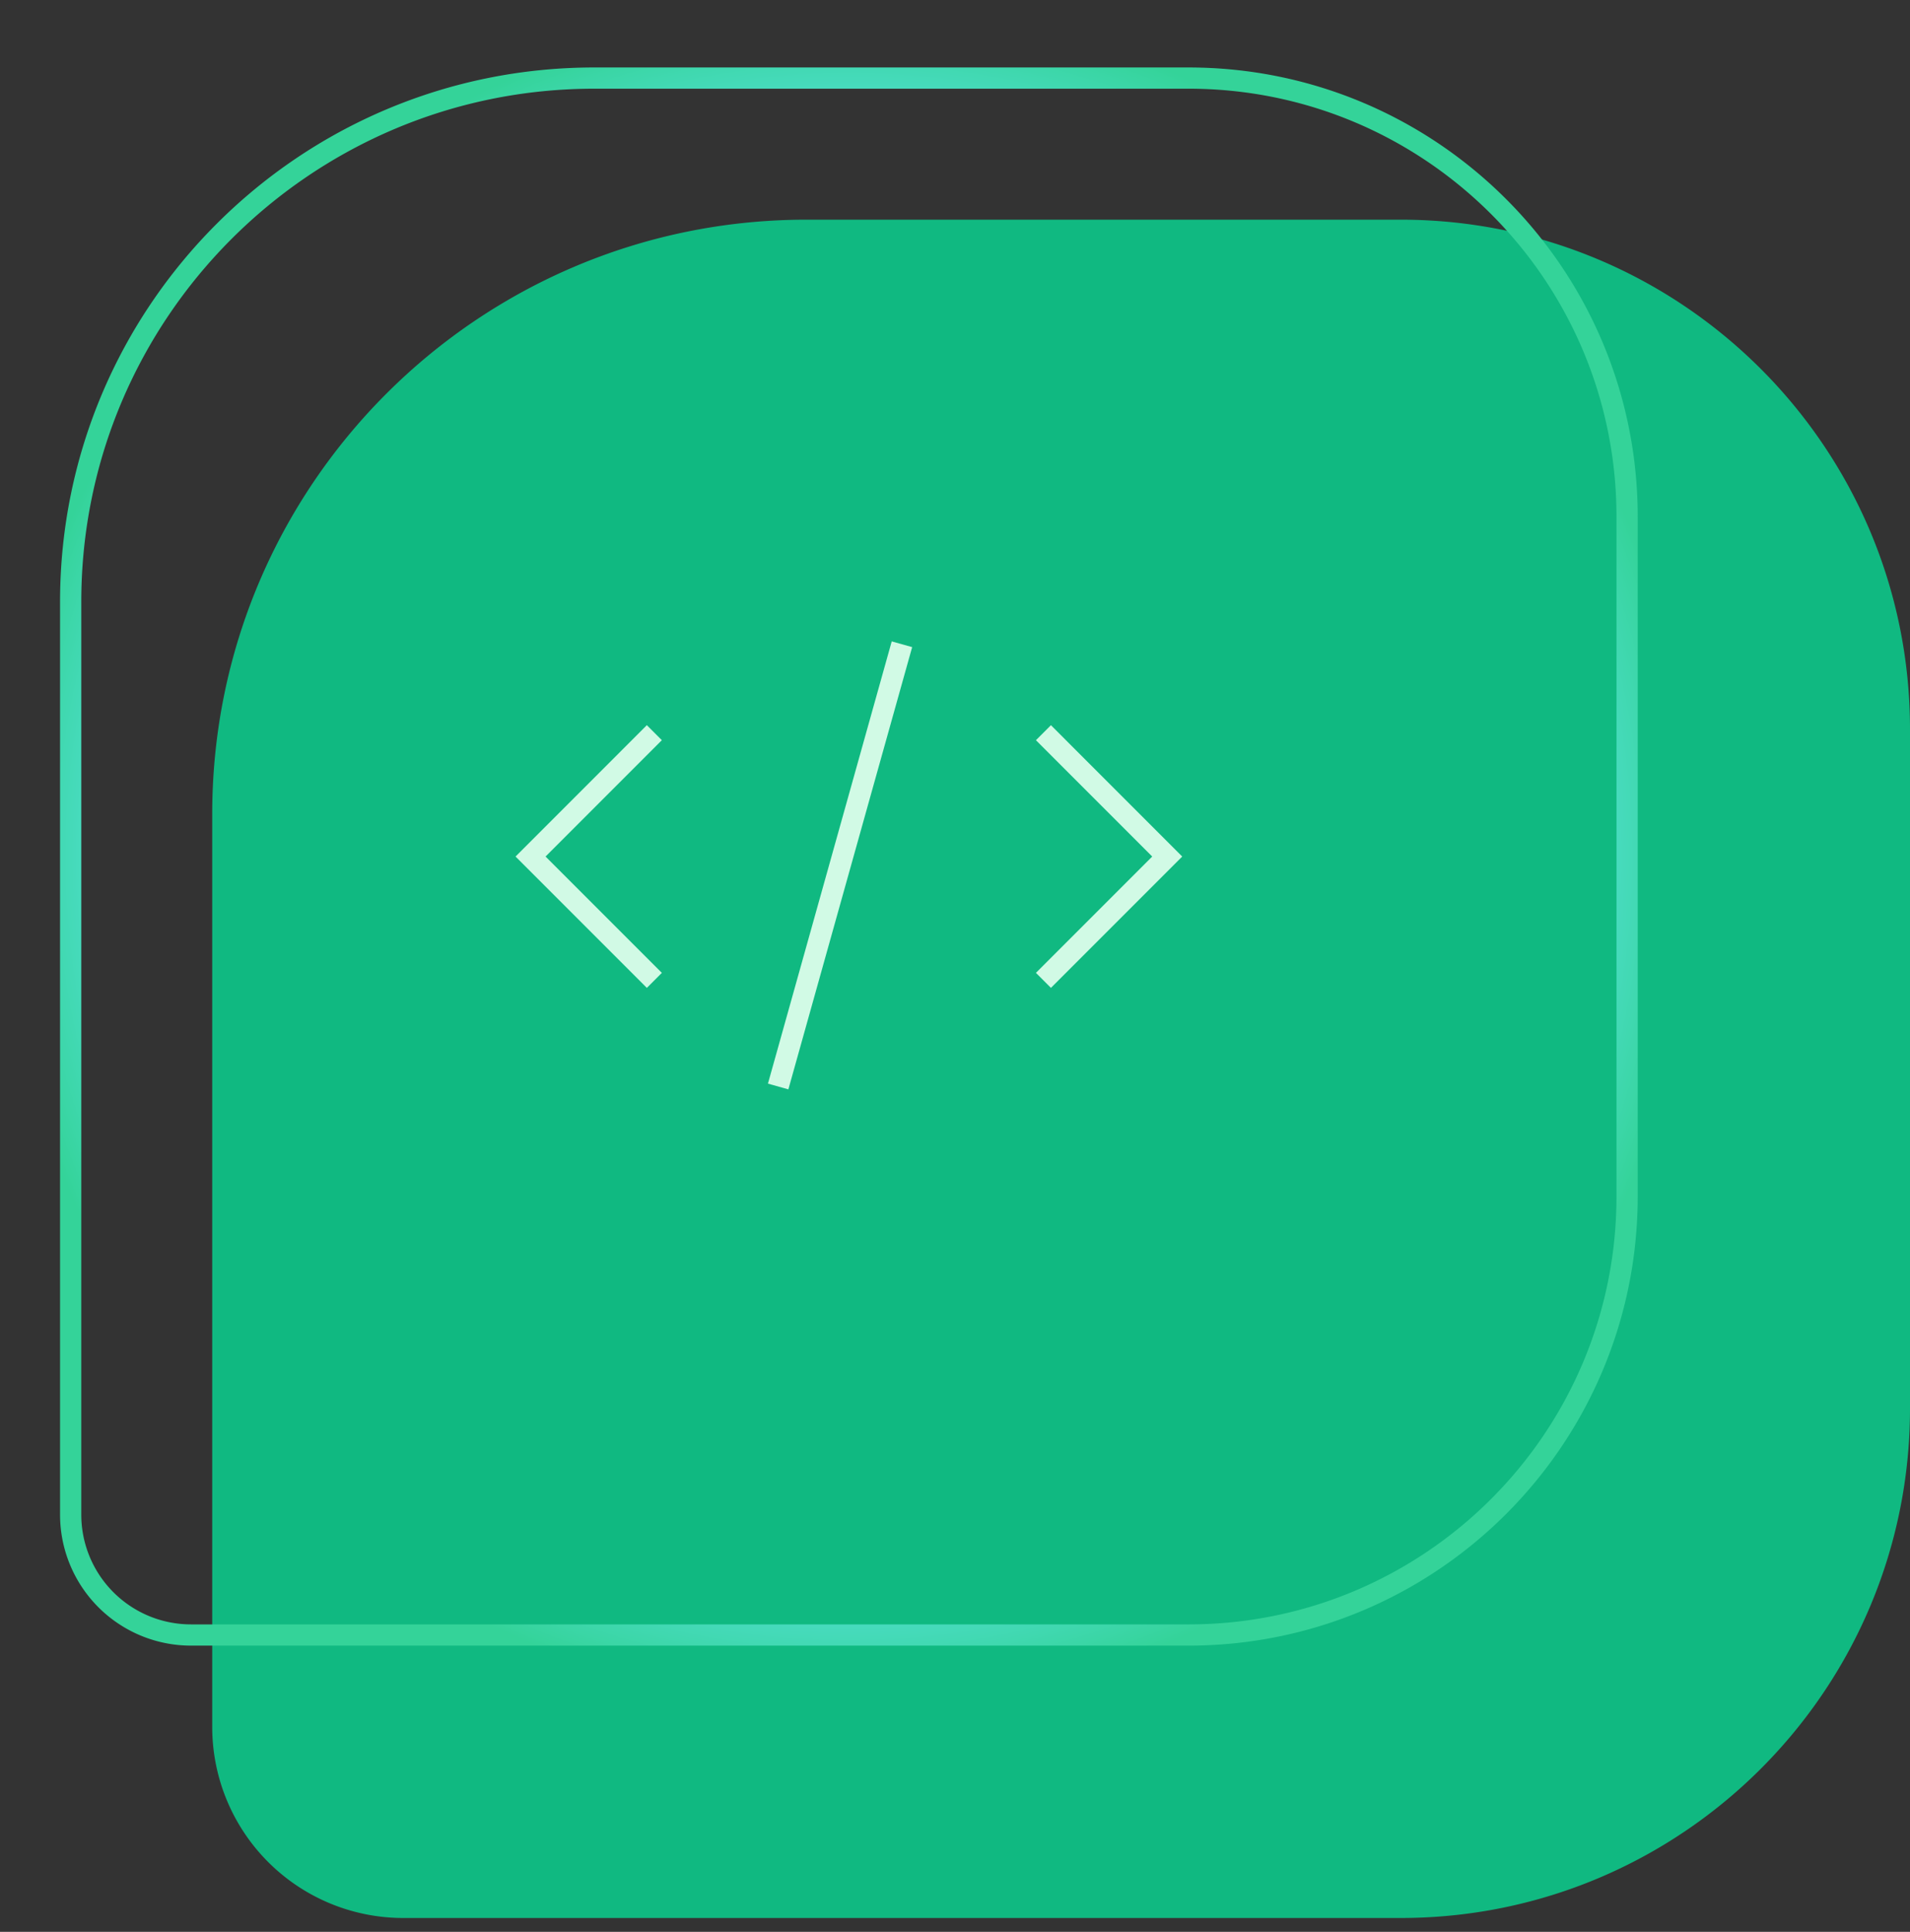 <svg width="90" height="91" viewBox="0 0 90 91" fill="none" xmlns="http://www.w3.org/2000/svg"><rect x="0" y="0" width="90" height="91" fill="#333333" stroke="none"/><path d="M10 38.348c0-15.464 12.536-28 28-28h28c13.255 0 24 10.745 24 24v32c0 13.254-10.745 24-24 24H19a9 9 0 0 1-9-9v-43Z" fill="#10B981"/><path d="M28 3.678h28c11.416 0 20.67 9.254 20.67 20.67v32c0 11.415-9.254 20.67-20.67 20.67H9a5.67 5.67 0 0 1-5.67-5.67v-43c0-13.625 11.045-24.67 24.67-24.67Z" stroke="url(#a)" strokeWidth="6.66"/><path d="M42.5 30.348 36.667 51.18m-5.834-16.667L25 40.348l5.833 5.833m18.334-11.667L55 40.348l-5.833 5.833" stroke="#D1FAE5" strokeWidth="2.5" strokeLinecap="round" strokeLinejoin="round"/><defs><radialGradient id="a" cx="0" cy="0" r="1" gradientUnits="userSpaceOnUse" gradientTransform="matrix(40 0 0 40 40 40.348)"><stop stop-color="#34D399"/><stop offset=".25" stop-color="#67E8F9"/><stop offset=".5" stop-color="#34D399"/><stop offset=".75" stop-color="#67E8F9"/><stop offset="1" stop-color="#34D399"/></radialGradient></defs></svg>